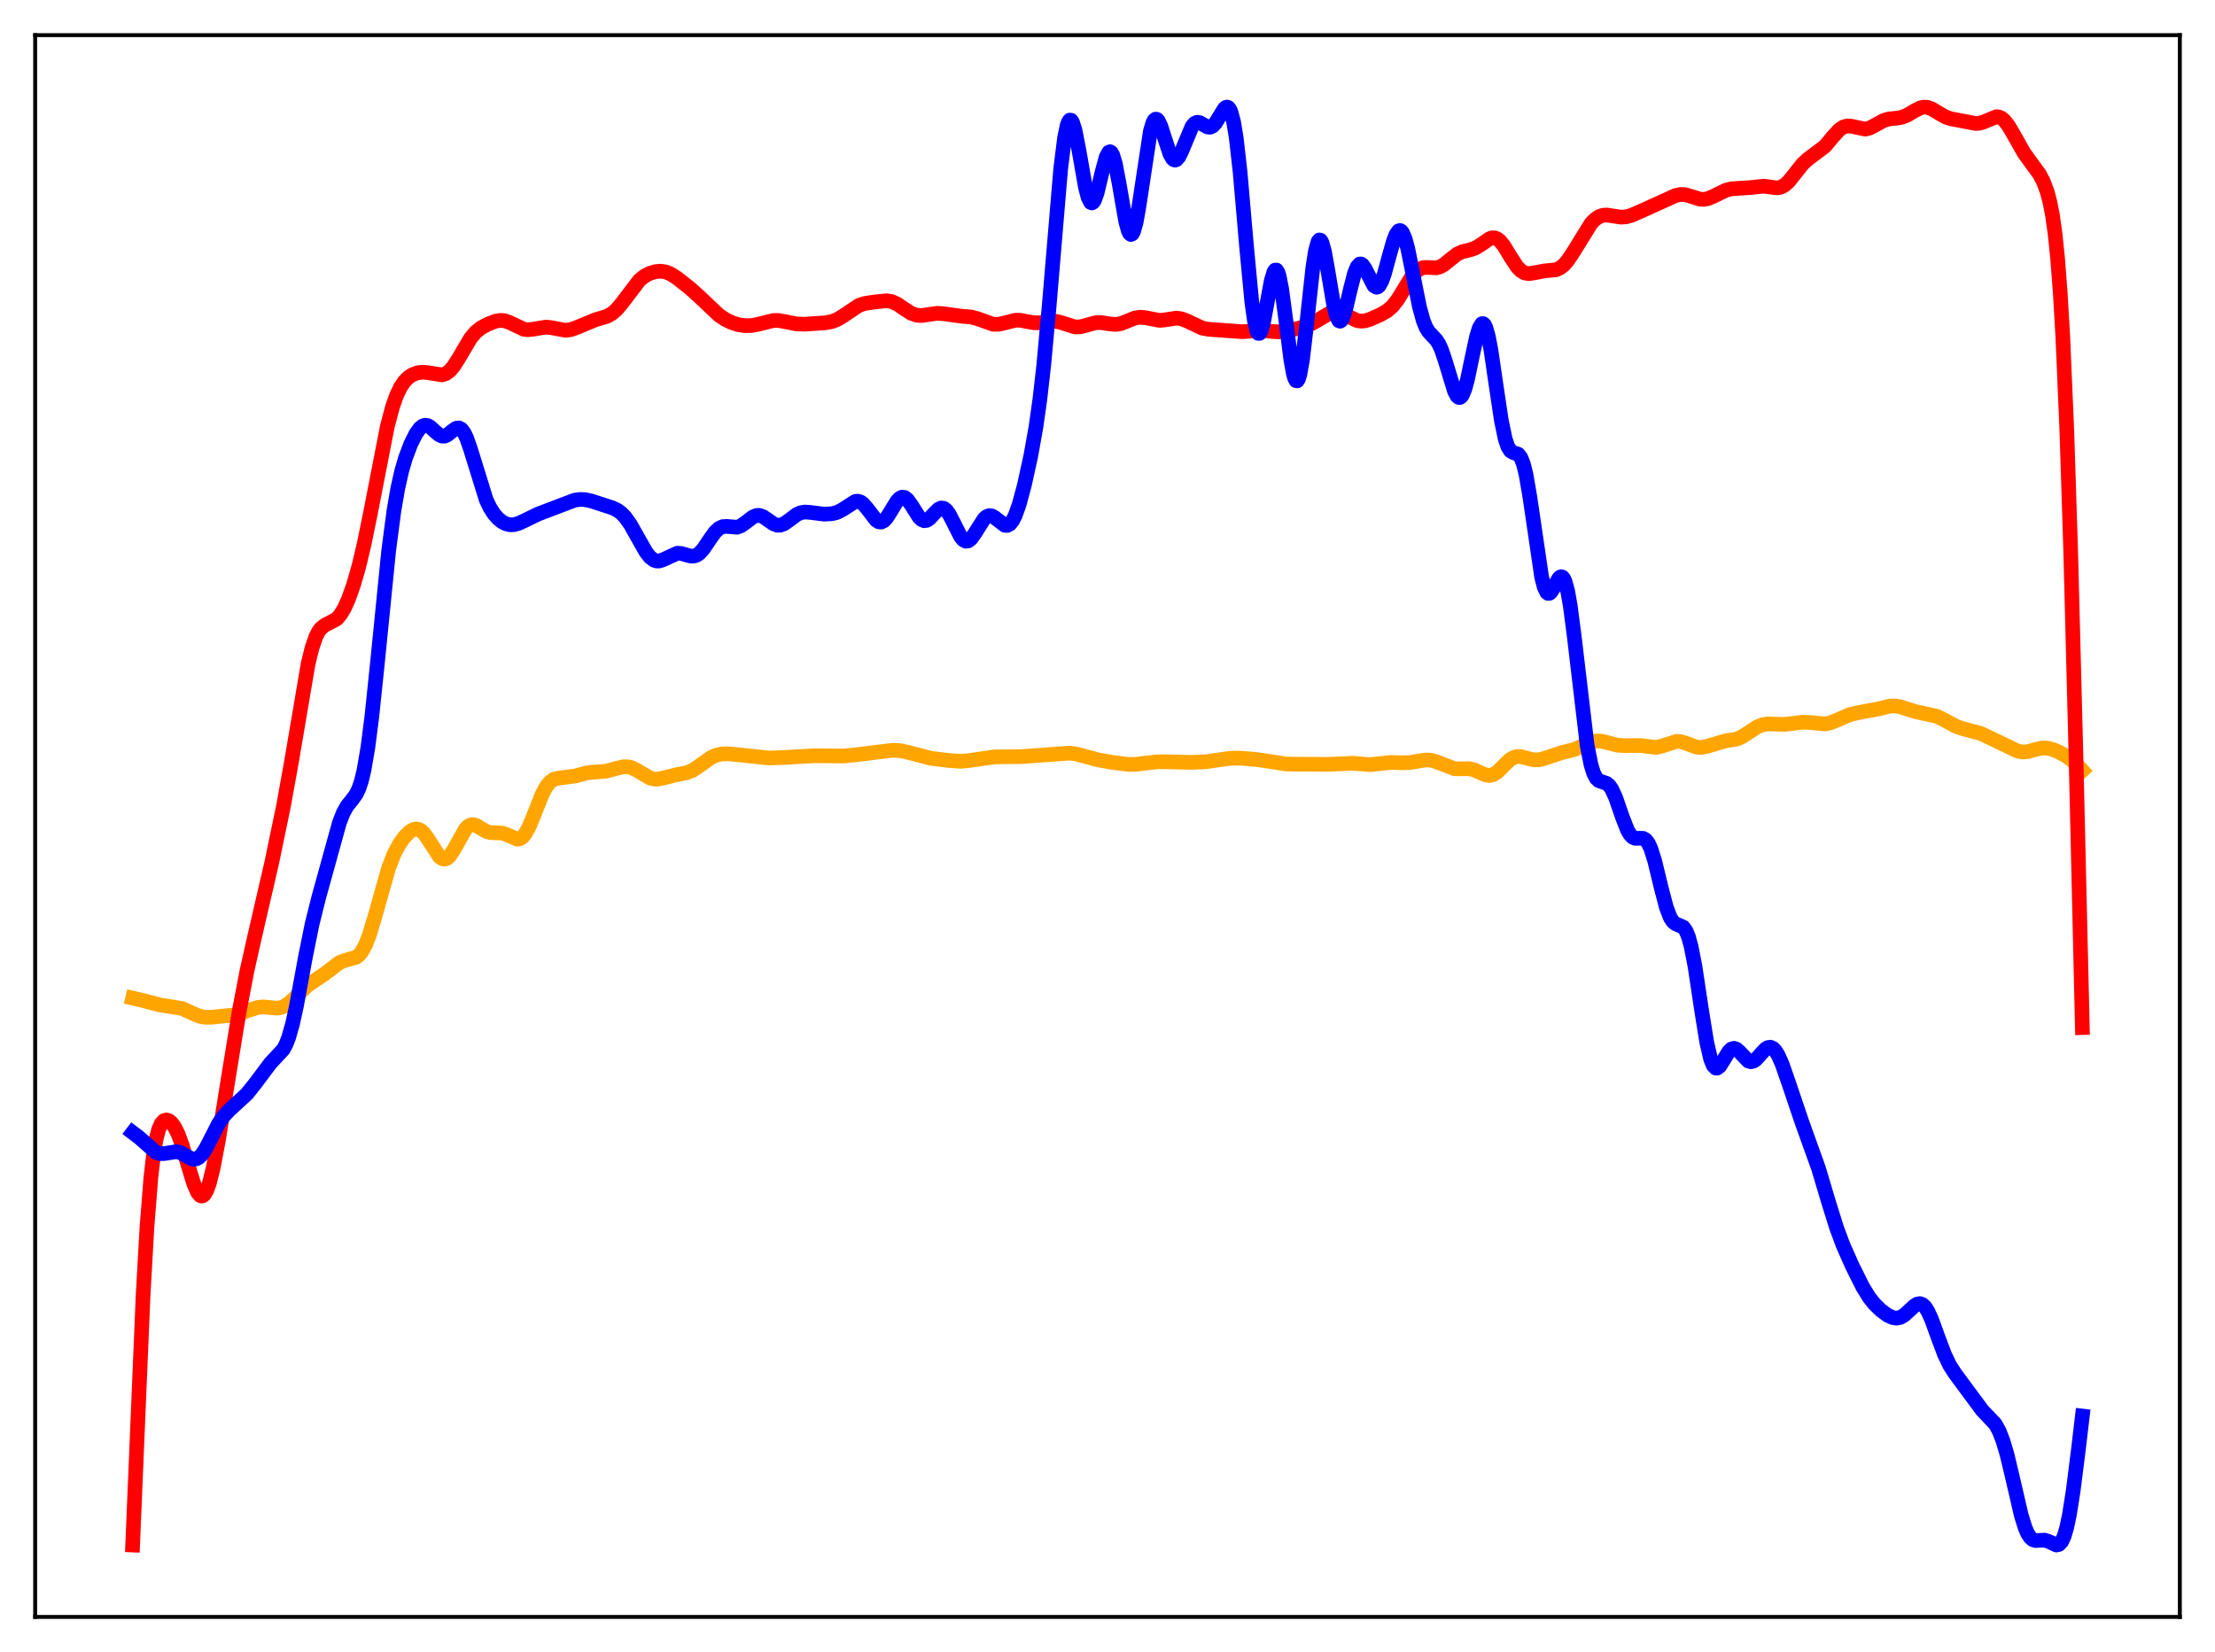 <?xml version="1.0" encoding="utf-8" standalone="no"?>
<!DOCTYPE svg PUBLIC "-//W3C//DTD SVG 1.1//EN"
  "http://www.w3.org/Graphics/SVG/1.1/DTD/svg11.dtd">
<svg xmlns:xlink="http://www.w3.org/1999/xlink" width="453.6pt" height="338.4pt" viewBox="0 0 453.6 338.4" xmlns="http://www.w3.org/2000/svg" version="1.1">
 <defs>
  <style type="text/css">*{stroke-linejoin: round; stroke-linecap: butt}</style>
 </defs>
 <g id="figure_1">
  <g id="patch_1">
   <path d="M 0 338.4 
L 453.6 338.4 
L 453.6 0 
L 0 0 
z
" style="fill: #ffffff"/>
  </g>
  <g id="axes_1">
   <g id="patch_2">
    <path d="M 7.2 331.2 
L 446.4 331.2 
L 446.4 7.2 
L 7.2 7.2 
z
" style="fill: #ffffff"/>
   </g>
   <g id="matplotlib.axis_1"/>
   <g id="matplotlib.axis_2"/>
   <g id="line2d_1">
    <path d="M 27.164 204.449 
L 29.027 204.876 
L 32.753 205.845 
L 37.279 206.569 
L 38.876 207.305 
L 40.739 208.12 
L 41.804 208.352 
L 43.135 208.376 
L 47.66 207.932 
L 49.257 207.581 
L 51.12 206.881 
L 52.717 206.368 
L 53.782 206.25 
L 55.113 206.355 
L 56.71 206.501 
L 57.508 206.395 
L 58.307 206.086 
L 59.105 205.559 
L 60.17 204.583 
L 62.832 201.971 
L 64.163 201.04 
L 66.559 199.427 
L 69.487 197.179 
L 70.551 196.75 
L 72.947 196.08 
L 73.479 195.667 
L 74.012 195.041 
L 74.81 193.625 
L 75.609 191.603 
L 76.673 188.108 
L 79.601 177.731 
L 80.666 175.012 
L 81.731 172.989 
L 82.796 171.481 
L 83.86 170.393 
L 84.659 169.908 
L 85.191 169.791 
L 85.724 169.872 
L 86.256 170.164 
L 86.788 170.666 
L 87.587 171.758 
L 89.983 175.464 
L 90.515 175.868 
L 91.047 175.984 
L 91.58 175.791 
L 92.112 175.301 
L 92.911 174.105 
L 95.306 169.827 
L 95.839 169.276 
L 96.371 168.973 
L 96.903 168.911 
L 97.436 169.049 
L 98.5 169.668 
L 99.565 170.288 
L 100.364 170.535 
L 101.428 170.584 
L 102.759 170.63 
L 103.558 170.87 
L 105.953 171.901 
L 106.486 171.798 
L 107.018 171.442 
L 107.551 170.808 
L 108.349 169.357 
L 109.414 166.756 
L 111.011 162.738 
L 111.809 161.224 
L 112.608 160.202 
L 113.407 159.642 
L 114.205 159.42 
L 117.932 158.931 
L 120.061 158.321 
L 121.392 158.176 
L 124.054 157.983 
L 125.651 157.559 
L 127.514 157.069 
L 128.579 157.061 
L 129.377 157.26 
L 130.442 157.783 
L 133.104 159.365 
L 133.903 159.573 
L 134.701 159.59 
L 135.766 159.381 
L 138.694 158.654 
L 140.823 158.229 
L 141.888 157.762 
L 143.219 156.879 
L 145.615 155.168 
L 146.679 154.687 
L 147.744 154.446 
L 149.075 154.402 
L 151.471 154.629 
L 157.327 155.254 
L 159.722 155.2 
L 166.909 154.796 
L 172.765 154.858 
L 175.427 154.582 
L 182.88 153.669 
L 184.477 153.784 
L 186.074 154.135 
L 190.599 155.318 
L 194.326 155.781 
L 196.721 155.938 
L 198.319 155.808 
L 203.642 155.038 
L 209.232 154.978 
L 219.081 154.259 
L 220.412 154.442 
L 222.275 154.943 
L 224.937 155.663 
L 227.865 156.17 
L 231.059 156.575 
L 232.656 156.559 
L 234.785 156.287 
L 237.181 156.032 
L 239.311 156.055 
L 244.102 156.165 
L 247.03 156.028 
L 249.425 155.666 
L 252.087 155.304 
L 253.951 155.292 
L 257.145 155.55 
L 260.073 155.973 
L 263.267 156.484 
L 265.13 156.536 
L 269.389 156.545 
L 271.785 156.571 
L 277.108 156.347 
L 280.569 156.636 
L 282.432 156.432 
L 284.828 156.174 
L 287.223 156.249 
L 288.82 156.193 
L 290.684 155.856 
L 292.015 155.666 
L 293.079 155.727 
L 294.144 156.032 
L 297.871 157.463 
L 299.201 157.477 
L 300.799 157.447 
L 301.863 157.682 
L 303.194 158.287 
L 304.259 158.741 
L 305.057 158.849 
L 305.856 158.644 
L 306.655 158.118 
L 307.719 157.071 
L 309.05 155.744 
L 309.849 155.209 
L 310.647 154.959 
L 311.446 154.974 
L 312.777 155.335 
L 314.108 155.651 
L 315.172 155.633 
L 316.237 155.358 
L 319.964 154.122 
L 322.359 153.538 
L 323.956 152.832 
L 325.82 151.993 
L 326.884 151.77 
L 327.949 151.811 
L 329.28 152.137 
L 331.143 152.625 
L 332.474 152.723 
L 335.935 152.706 
L 339.129 153.099 
L 340.193 152.867 
L 343.388 151.848 
L 344.186 151.909 
L 345.251 152.235 
L 347.38 153.023 
L 348.445 153.101 
L 349.51 152.895 
L 353.236 151.784 
L 355.632 151.392 
L 356.697 150.938 
L 358.028 150.084 
L 359.891 148.868 
L 360.956 148.449 
L 362.02 148.286 
L 363.617 148.336 
L 365.481 148.377 
L 367.344 148.152 
L 369.207 147.93 
L 370.538 147.984 
L 373.732 148.293 
L 374.797 148.078 
L 376.128 147.542 
L 378.79 146.383 
L 380.387 146.005 
L 384.646 145.215 
L 387.041 144.633 
L 388.106 144.599 
L 389.171 144.776 
L 391.034 145.392 
L 392.631 145.849 
L 396.624 146.707 
L 397.955 147.369 
L 400.617 148.804 
L 401.948 149.25 
L 405.674 150.259 
L 407.804 151.259 
L 413.127 153.836 
L 414.192 154.038 
L 415.257 153.967 
L 416.854 153.525 
L 418.185 153.228 
L 419.249 153.242 
L 420.314 153.497 
L 421.645 154.049 
L 423.242 154.931 
L 424.573 155.932 
L 425.904 157.243 
L 426.436 157.824 
L 426.436 157.824 
" clip-path="url(#p6b7e1f8f0f)" style="fill: none; stroke: #ffa500; stroke-width: 3; stroke-linecap: square"/>
   </g>
   <g id="line2d_2">
    <path d="M 27.164 316.473 
L 29.293 265.545 
L 30.092 251.395 
L 30.89 241.272 
L 31.423 236.636 
L 31.955 233.427 
L 32.487 231.361 
L 33.02 230.152 
L 33.552 229.56 
L 34.084 229.405 
L 34.617 229.576 
L 35.149 230.021 
L 35.681 230.729 
L 36.48 232.302 
L 37.279 234.479 
L 38.609 238.994 
L 39.674 242.461 
L 40.473 244.28 
L 41.005 244.895 
L 41.271 244.991 
L 41.537 244.937 
L 41.804 244.729 
L 42.336 243.852 
L 42.868 242.38 
L 43.667 239.184 
L 44.732 233.528 
L 46.595 221.831 
L 48.991 207.146 
L 50.588 198.813 
L 52.185 191.685 
L 55.645 176.724 
L 58.041 165.179 
L 59.638 156.343 
L 63.098 135.979 
L 63.897 132.711 
L 64.695 130.4 
L 65.228 129.361 
L 65.76 128.658 
L 66.559 128.05 
L 68.954 126.788 
L 69.753 125.856 
L 70.551 124.51 
L 71.35 122.741 
L 72.415 119.744 
L 73.479 116.026 
L 74.544 111.574 
L 75.875 105.05 
L 79.335 87.272 
L 80.4 83.282 
L 81.199 81.02 
L 81.997 79.341 
L 82.796 78.15 
L 83.594 77.332 
L 84.393 76.788 
L 85.457 76.373 
L 86.522 76.235 
L 87.587 76.328 
L 90.515 76.784 
L 91.313 76.53 
L 92.112 75.944 
L 92.911 75.01 
L 93.975 73.324 
L 96.371 69.267 
L 97.436 68.009 
L 98.5 67.16 
L 99.831 66.434 
L 101.428 65.805 
L 102.493 65.621 
L 103.292 65.688 
L 104.356 66.06 
L 107.284 67.445 
L 108.083 67.542 
L 109.148 67.435 
L 111.809 66.999 
L 112.874 67.112 
L 115.802 67.661 
L 116.867 67.527 
L 117.932 67.157 
L 121.924 65.502 
L 124.32 64.788 
L 125.385 64.177 
L 126.183 63.488 
L 127.248 62.251 
L 130.975 57.357 
L 132.039 56.524 
L 133.104 55.979 
L 134.169 55.654 
L 135.233 55.542 
L 136.298 55.69 
L 137.363 56.125 
L 138.694 56.987 
L 141.356 59.089 
L 143.219 60.771 
L 147.212 64.552 
L 148.543 65.444 
L 149.873 66.087 
L 151.204 66.502 
L 152.535 66.705 
L 153.866 66.685 
L 155.197 66.438 
L 158.391 65.643 
L 159.456 65.65 
L 160.787 65.887 
L 163.183 66.364 
L 164.78 66.407 
L 169.039 66.115 
L 170.369 65.867 
L 171.434 65.454 
L 172.499 64.821 
L 175.959 62.514 
L 177.024 62.175 
L 178.887 61.883 
L 181.549 61.6 
L 182.614 61.772 
L 183.679 62.241 
L 185.276 63.325 
L 186.607 64.168 
L 187.671 64.556 
L 188.736 64.634 
L 190.067 64.435 
L 191.93 64.172 
L 193.261 64.266 
L 196.988 64.78 
L 198.851 64.927 
L 200.182 65.284 
L 203.376 66.416 
L 204.441 66.433 
L 205.505 66.213 
L 207.901 65.599 
L 208.966 65.601 
L 210.563 65.909 
L 211.894 66.127 
L 212.959 66.109 
L 216.153 65.804 
L 217.217 66.043 
L 220.145 66.968 
L 221.21 66.944 
L 222.541 66.601 
L 224.404 66.101 
L 225.469 66.067 
L 227.066 66.322 
L 228.397 66.461 
L 229.462 66.31 
L 230.793 65.8 
L 232.39 65.145 
L 233.455 64.969 
L 234.519 65.068 
L 237.447 65.625 
L 238.512 65.529 
L 240.908 65.161 
L 241.972 65.307 
L 243.037 65.72 
L 246.231 67.222 
L 247.562 67.454 
L 254.483 67.951 
L 258.209 67.629 
L 260.339 67.885 
L 261.936 67.975 
L 263.267 67.831 
L 265.929 67.244 
L 267.792 66.681 
L 269.123 66.015 
L 272.583 63.97 
L 273.382 63.845 
L 274.18 63.942 
L 275.245 64.365 
L 277.907 65.671 
L 278.705 65.788 
L 279.504 65.72 
L 280.569 65.404 
L 282.698 64.456 
L 284.029 63.699 
L 285.094 62.789 
L 286.159 61.463 
L 287.489 59.303 
L 289.087 56.692 
L 289.885 55.721 
L 290.684 55.097 
L 291.482 54.814 
L 292.281 54.784 
L 294.144 54.863 
L 294.943 54.636 
L 295.741 54.179 
L 297.072 53.086 
L 298.403 52.057 
L 299.468 51.55 
L 301.065 51.168 
L 302.129 50.805 
L 303.194 50.162 
L 305.057 48.877 
L 305.59 48.712 
L 306.122 48.726 
L 306.655 48.945 
L 307.187 49.374 
L 307.985 50.368 
L 309.316 52.561 
L 310.647 54.606 
L 311.446 55.444 
L 312.244 55.915 
L 313.043 56.055 
L 314.108 55.909 
L 316.237 55.493 
L 318.633 55.26 
L 319.431 54.911 
L 320.23 54.292 
L 321.028 53.386 
L 322.093 51.803 
L 325.82 45.776 
L 326.618 44.948 
L 327.417 44.392 
L 328.215 44.102 
L 329.014 44.038 
L 330.345 44.235 
L 331.942 44.478 
L 333.007 44.407 
L 334.071 44.113 
L 336.201 43.194 
L 341.791 40.66 
L 343.121 40.047 
L 344.186 39.822 
L 344.985 39.859 
L 346.049 40.141 
L 348.179 40.807 
L 348.977 40.833 
L 349.776 40.675 
L 350.841 40.229 
L 353.503 38.936 
L 354.567 38.678 
L 356.164 38.566 
L 358.294 38.43 
L 361.222 38.131 
L 362.553 38.319 
L 363.884 38.481 
L 364.682 38.345 
L 365.481 37.92 
L 366.279 37.191 
L 367.344 35.872 
L 369.207 33.518 
L 370.272 32.56 
L 373.732 29.959 
L 375.329 28.031 
L 376.66 26.578 
L 377.459 26.03 
L 378.257 25.795 
L 379.056 25.84 
L 381.984 26.455 
L 382.783 26.261 
L 383.847 25.73 
L 385.711 24.695 
L 386.775 24.374 
L 388.372 24.209 
L 389.437 24.034 
L 390.502 23.627 
L 392.099 22.681 
L 393.164 22.133 
L 393.962 21.938 
L 394.761 21.99 
L 395.559 22.278 
L 396.89 23.079 
L 398.487 23.991 
L 399.552 24.335 
L 404.609 25.295 
L 405.408 25.238 
L 406.207 24.988 
L 408.868 23.897 
L 409.401 23.97 
L 409.933 24.229 
L 410.465 24.682 
L 411.264 25.697 
L 412.329 27.497 
L 414.458 31.263 
L 415.789 33.125 
L 417.652 35.667 
L 418.451 37.186 
L 419.249 39.335 
L 419.782 41.354 
L 420.314 44.096 
L 420.847 47.866 
L 421.379 53.034 
L 421.911 60.015 
L 422.444 69.216 
L 423.242 87.874 
L 424.041 112.679 
L 425.105 153.838 
L 426.436 210.491 
L 426.436 210.491 
" clip-path="url(#p6b7e1f8f0f)" style="fill: none; stroke: #ff0000; stroke-width: 3; stroke-linecap: square"/>
   </g>
   <g id="line2d_3">
    <path d="M 27.164 231.988 
L 28.495 232.999 
L 31.955 236.033 
L 32.753 236.296 
L 33.552 236.298 
L 36.214 235.886 
L 37.012 236.128 
L 38.077 236.736 
L 39.142 237.315 
L 39.674 237.436 
L 40.207 237.372 
L 40.739 237.088 
L 41.271 236.572 
L 42.07 235.404 
L 43.135 233.35 
L 44.732 230.214 
L 45.796 228.62 
L 46.861 227.478 
L 50.588 224.043 
L 52.185 222.041 
L 55.379 217.787 
L 58.041 214.922 
L 58.573 213.905 
L 59.105 212.538 
L 59.904 209.74 
L 60.703 206.087 
L 62.566 195.937 
L 63.897 189.343 
L 65.228 183.995 
L 69.487 168.571 
L 70.285 166.517 
L 71.084 165.079 
L 72.148 163.769 
L 72.947 162.665 
L 73.479 161.556 
L 74.012 159.956 
L 74.544 157.734 
L 75.343 153.074 
L 76.141 146.84 
L 77.206 136.645 
L 79.601 112.753 
L 80.666 104.646 
L 81.465 100.017 
L 82.263 96.473 
L 83.062 93.744 
L 84.127 90.937 
L 85.191 88.815 
L 85.99 87.715 
L 86.522 87.273 
L 87.055 87.093 
L 87.587 87.172 
L 88.119 87.474 
L 89.184 88.444 
L 89.983 89.1 
L 90.515 89.329 
L 91.047 89.331 
L 91.58 89.108 
L 92.644 88.252 
L 93.443 87.713 
L 93.975 87.648 
L 94.508 87.939 
L 95.04 88.64 
L 95.572 89.749 
L 96.371 92.052 
L 99.565 102.367 
L 100.364 104.028 
L 101.162 105.272 
L 101.961 106.189 
L 102.759 106.846 
L 103.558 107.274 
L 104.356 107.485 
L 105.155 107.486 
L 106.22 107.208 
L 107.551 106.58 
L 110.212 105.29 
L 117.665 102.455 
L 118.73 102.302 
L 119.795 102.34 
L 121.126 102.629 
L 125.385 104.011 
L 126.449 104.523 
L 127.248 105.114 
L 128.047 105.944 
L 129.111 107.45 
L 130.442 109.817 
L 132.305 113.095 
L 133.104 114.102 
L 133.903 114.723 
L 134.435 114.906 
L 134.967 114.916 
L 135.766 114.666 
L 138.694 113.316 
L 139.492 113.359 
L 140.823 113.755 
L 141.622 113.924 
L 142.154 113.896 
L 142.687 113.709 
L 143.219 113.342 
L 144.017 112.471 
L 145.348 110.498 
L 146.413 109.01 
L 147.212 108.245 
L 148.01 107.87 
L 148.809 107.825 
L 150.938 107.995 
L 151.737 107.704 
L 152.801 106.951 
L 154.132 105.919 
L 154.931 105.586 
L 155.463 105.561 
L 156.262 105.821 
L 157.327 106.548 
L 158.391 107.291 
L 159.19 107.584 
L 159.722 107.591 
L 160.521 107.317 
L 161.585 106.571 
L 163.183 105.378 
L 163.981 105.024 
L 164.78 104.884 
L 165.844 104.948 
L 168.772 105.317 
L 170.369 105.229 
L 171.434 104.955 
L 172.499 104.413 
L 175.161 102.702 
L 175.693 102.66 
L 176.225 102.825 
L 176.758 103.205 
L 177.556 104.121 
L 179.42 106.55 
L 179.952 106.89 
L 180.484 106.935 
L 181.017 106.663 
L 181.549 106.098 
L 182.348 104.855 
L 183.679 102.663 
L 184.211 102.09 
L 184.743 101.825 
L 185.276 101.902 
L 185.808 102.31 
L 186.607 103.4 
L 188.204 105.924 
L 188.736 106.441 
L 189.268 106.665 
L 189.801 106.583 
L 190.333 106.231 
L 191.398 105.081 
L 192.196 104.306 
L 192.729 104.053 
L 193.261 104.109 
L 193.793 104.507 
L 194.326 105.227 
L 195.124 106.754 
L 196.721 109.931 
L 197.254 110.573 
L 197.786 110.864 
L 198.319 110.783 
L 198.851 110.359 
L 199.649 109.238 
L 201.513 106.289 
L 202.045 105.819 
L 202.577 105.618 
L 203.11 105.682 
L 203.642 105.967 
L 205.772 107.601 
L 206.304 107.622 
L 206.836 107.317 
L 207.369 106.644 
L 207.901 105.595 
L 208.7 103.366 
L 209.764 99.427 
L 211.095 93.374 
L 212.16 87.389 
L 212.959 81.733 
L 213.757 74.69 
L 214.822 63.04 
L 217.217 34.531 
L 218.016 28.166 
L 218.548 25.634 
L 218.815 24.928 
L 219.081 24.594 
L 219.347 24.624 
L 219.613 24.996 
L 220.145 26.646 
L 220.944 30.746 
L 222.275 38.331 
L 222.807 40.395 
L 223.34 41.457 
L 223.606 41.574 
L 223.872 41.418 
L 224.138 41.002 
L 224.671 39.503 
L 225.735 35.06 
L 226.534 32.151 
L 227.066 31.172 
L 227.332 31.075 
L 227.599 31.262 
L 227.865 31.737 
L 228.397 33.499 
L 229.196 37.697 
L 230.527 45.35 
L 231.059 47.284 
L 231.325 47.82 
L 231.591 48.033 
L 231.857 47.91 
L 232.124 47.448 
L 232.656 45.569 
L 233.188 42.615 
L 235.584 26.843 
L 236.116 25.089 
L 236.383 24.613 
L 236.649 24.402 
L 236.915 24.441 
L 237.181 24.71 
L 237.713 25.812 
L 238.512 28.31 
L 239.577 31.521 
L 240.109 32.475 
L 240.375 32.719 
L 240.641 32.799 
L 240.908 32.717 
L 241.44 32.107 
L 241.972 31.022 
L 244.102 25.916 
L 244.634 25.285 
L 245.167 25.041 
L 245.699 25.12 
L 246.497 25.581 
L 247.296 26.012 
L 247.828 26.057 
L 248.361 25.806 
L 248.893 25.239 
L 249.692 23.939 
L 250.756 22.228 
L 251.023 22.002 
L 251.289 21.927 
L 251.555 22.038 
L 251.821 22.368 
L 252.087 22.947 
L 252.62 24.948 
L 253.152 28.165 
L 253.951 35.198 
L 255.281 50.561 
L 256.346 61.816 
L 256.879 65.664 
L 257.411 67.853 
L 257.677 68.287 
L 257.943 68.29 
L 258.209 67.89 
L 258.742 66.063 
L 259.54 61.749 
L 260.339 57.482 
L 260.871 55.708 
L 261.137 55.323 
L 261.404 55.32 
L 261.67 55.715 
L 261.936 56.506 
L 262.468 59.179 
L 263.267 65.156 
L 264.332 73.614 
L 264.864 76.569 
L 265.13 77.489 
L 265.396 77.977 
L 265.663 78.011 
L 265.929 77.583 
L 266.195 76.702 
L 266.727 73.704 
L 267.526 66.941 
L 268.857 54.756 
L 269.389 51.369 
L 269.921 49.479 
L 270.188 49.148 
L 270.454 49.221 
L 270.72 49.679 
L 271.252 51.596 
L 272.051 56.133 
L 273.116 62.454 
L 273.648 64.616 
L 274.18 65.695 
L 274.447 65.796 
L 274.713 65.612 
L 274.979 65.164 
L 275.511 63.603 
L 276.576 59.09 
L 277.375 56.009 
L 277.907 54.674 
L 278.439 54.082 
L 278.705 54.065 
L 278.972 54.218 
L 279.504 54.942 
L 281.367 58.536 
L 281.9 58.84 
L 282.166 58.765 
L 282.432 58.53 
L 282.964 57.593 
L 283.497 56.107 
L 284.561 52.195 
L 285.36 49.371 
L 285.892 48.002 
L 286.425 47.282 
L 286.691 47.208 
L 286.957 47.337 
L 287.223 47.671 
L 287.756 48.934 
L 288.288 50.901 
L 289.353 56.184 
L 290.684 62.865 
L 291.482 65.749 
L 292.015 67.054 
L 292.547 67.938 
L 293.345 68.798 
L 294.144 69.65 
L 294.676 70.491 
L 295.209 71.665 
L 296.007 74.046 
L 297.871 80.17 
L 298.403 81.145 
L 298.669 81.381 
L 298.935 81.428 
L 299.201 81.278 
L 299.468 80.926 
L 300 79.638 
L 300.532 77.666 
L 301.597 72.548 
L 302.396 68.89 
L 302.928 67.158 
L 303.46 66.313 
L 303.727 66.283 
L 303.993 66.531 
L 304.259 67.059 
L 304.791 68.92 
L 305.324 71.717 
L 306.388 78.981 
L 307.453 86.114 
L 308.252 89.933 
L 308.784 91.499 
L 309.316 92.348 
L 309.849 92.684 
L 310.913 93.041 
L 311.446 93.715 
L 311.978 95.066 
L 312.511 97.22 
L 313.309 101.884 
L 315.705 118.201 
L 316.237 120.274 
L 316.769 121.368 
L 317.036 121.56 
L 317.302 121.538 
L 317.568 121.332 
L 318.1 120.514 
L 319.165 118.531 
L 319.431 118.242 
L 319.697 118.123 
L 319.964 118.209 
L 320.23 118.529 
L 320.496 119.102 
L 321.028 121.05 
L 321.561 124.043 
L 322.359 130.154 
L 325.021 152.654 
L 325.82 156.68 
L 326.352 158.376 
L 326.884 159.397 
L 327.417 159.913 
L 328.215 160.186 
L 329.014 160.457 
L 329.546 160.901 
L 330.079 161.661 
L 330.877 163.41 
L 332.208 167.275 
L 333.273 170.007 
L 333.805 170.924 
L 334.337 171.483 
L 334.87 171.72 
L 335.668 171.706 
L 336.467 171.715 
L 336.999 172.01 
L 337.532 172.688 
L 338.064 173.821 
L 338.863 176.345 
L 340.193 181.85 
L 341.258 185.902 
L 342.057 187.966 
L 342.589 188.783 
L 343.121 189.22 
L 344.719 189.912 
L 345.251 190.639 
L 345.783 191.926 
L 346.316 193.868 
L 347.114 197.984 
L 348.445 206.825 
L 349.51 213.459 
L 350.308 216.911 
L 350.841 218.238 
L 351.373 218.785 
L 351.639 218.795 
L 352.172 218.392 
L 352.97 217.129 
L 354.035 215.38 
L 354.567 214.872 
L 355.1 214.722 
L 355.632 214.92 
L 356.164 215.391 
L 358.028 217.33 
L 358.56 217.485 
L 359.092 217.361 
L 359.625 216.984 
L 360.689 215.787 
L 361.488 214.929 
L 362.02 214.577 
L 362.553 214.495 
L 363.085 214.728 
L 363.617 215.288 
L 364.15 216.158 
L 364.948 217.955 
L 366.279 221.774 
L 368.941 229.659 
L 372.401 239.308 
L 374.531 246.454 
L 376.128 251.558 
L 377.459 255.118 
L 379.322 259.315 
L 381.452 263.586 
L 382.783 265.751 
L 383.847 267.094 
L 385.178 268.389 
L 386.509 269.376 
L 387.574 269.886 
L 388.372 270.01 
L 389.171 269.845 
L 389.969 269.378 
L 391.034 268.409 
L 392.099 267.428 
L 392.631 267.116 
L 393.164 267.024 
L 393.696 267.209 
L 394.228 267.706 
L 394.761 268.518 
L 395.559 270.252 
L 396.89 273.928 
L 398.221 277.468 
L 399.286 279.667 
L 400.351 281.337 
L 405.94 288.884 
L 408.602 291.692 
L 409.401 293.139 
L 410.199 295.187 
L 410.998 297.896 
L 412.063 302.351 
L 413.926 310.397 
L 414.724 312.949 
L 415.257 314.155 
L 415.789 314.957 
L 416.321 315.397 
L 416.854 315.559 
L 417.652 315.517 
L 418.717 315.477 
L 419.516 315.731 
L 421.113 316.473 
L 421.645 316.357 
L 422.177 315.802 
L 422.71 314.67 
L 423.242 312.86 
L 423.775 310.332 
L 424.573 305.271 
L 425.638 296.818 
L 426.436 290.053 
L 426.436 290.053 
" clip-path="url(#p6b7e1f8f0f)" style="fill: none; stroke: #0000ff; stroke-width: 3; stroke-linecap: square"/>
   </g>
   <g id="patch_3">
    <path d="M 7.2 331.2 
L 7.2 7.2 
" style="fill: none; stroke: #000000; stroke-width: 0.8; stroke-linejoin: miter; stroke-linecap: square"/>
   </g>
   <g id="patch_4">
    <path d="M 446.4 331.2 
L 446.4 7.2 
" style="fill: none; stroke: #000000; stroke-width: 0.8; stroke-linejoin: miter; stroke-linecap: square"/>
   </g>
   <g id="patch_5">
    <path d="M 7.2 331.2 
L 446.4 331.2 
" style="fill: none; stroke: #000000; stroke-width: 0.8; stroke-linejoin: miter; stroke-linecap: square"/>
   </g>
   <g id="patch_6">
    <path d="M 7.2 7.2 
L 446.4 7.2 
" style="fill: none; stroke: #000000; stroke-width: 0.8; stroke-linejoin: miter; stroke-linecap: square"/>
   </g>
  </g>
 </g>
 <defs>
  <clipPath id="p6b7e1f8f0f">
   <rect x="7.2" y="7.2" width="439.2" height="324"/>
  </clipPath>
 </defs>
</svg>
